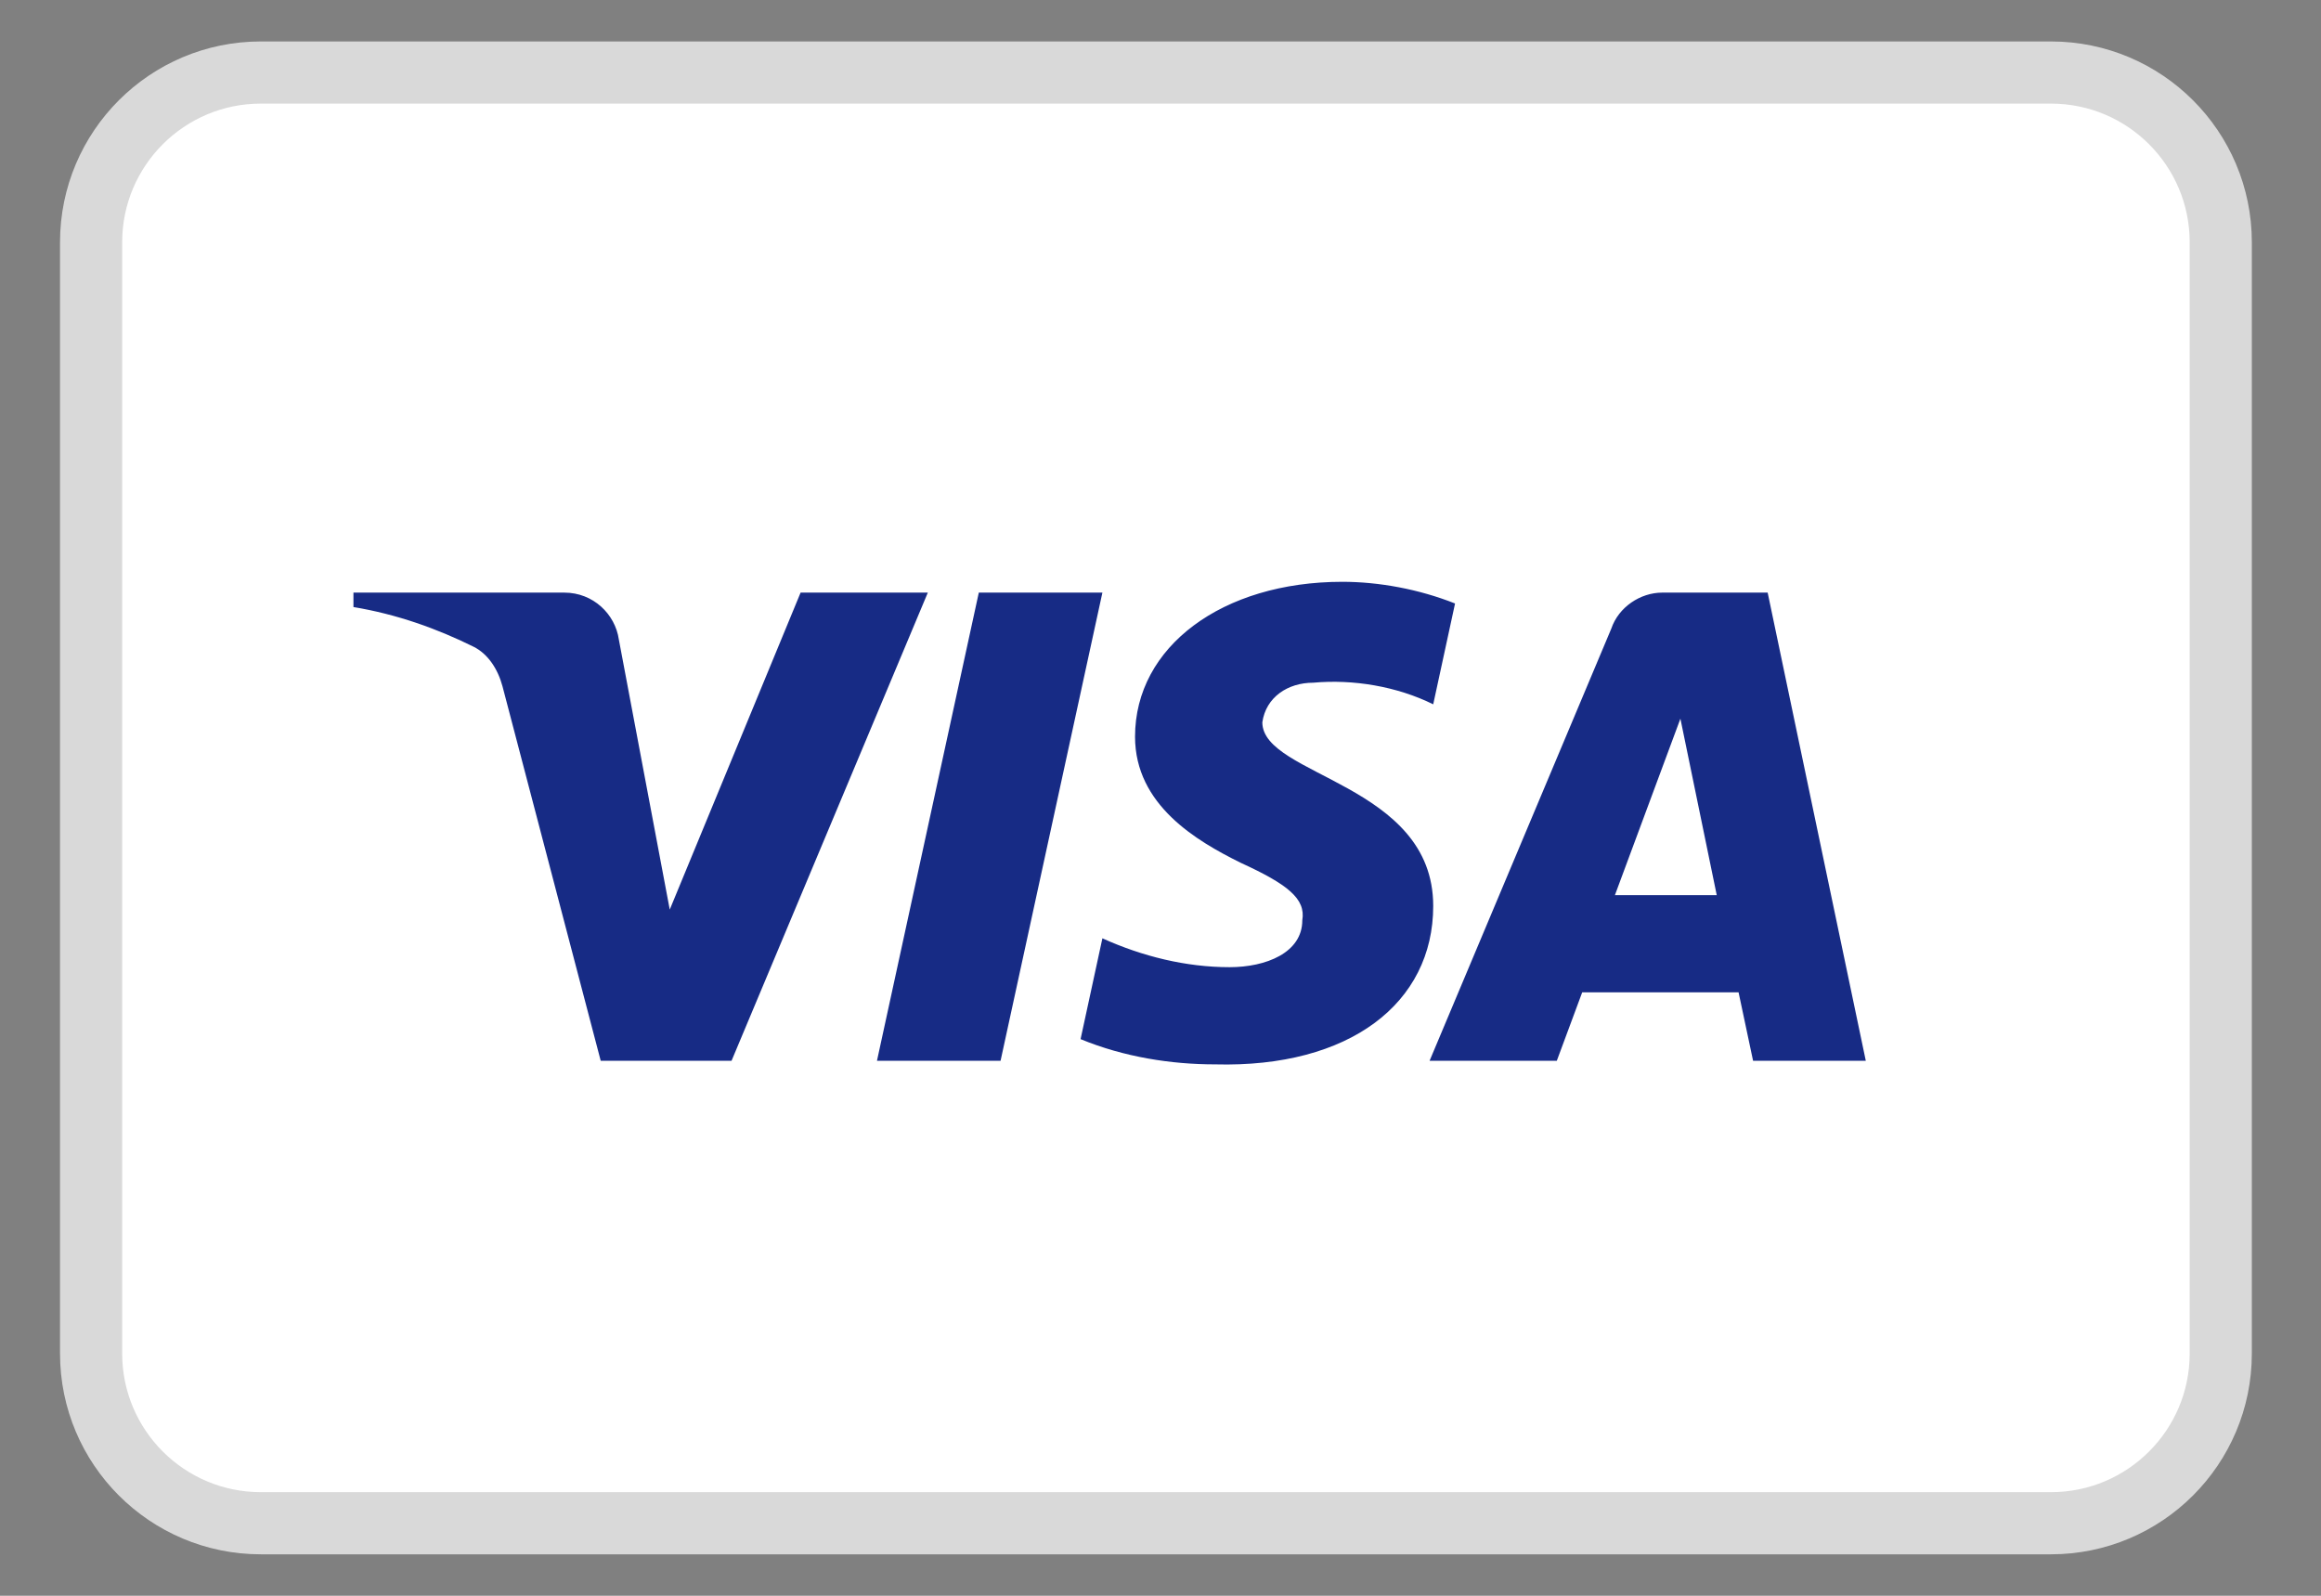 <svg width="32" height="22" viewBox="0 0 32 22" fill="none" xmlns="http://www.w3.org/2000/svg">
<rect x="0" y="0" width="32" height="22" fill="#808080" stroke="none"/>
<g id="Visa Icon">
<path id="Vector" d="M28.277 1H3.596C2.304 1 1.256 2.048 1.256 3.34V18.66C1.256 19.952 2.304 21 3.596 21H28.277C29.57 21 30.618 19.952 30.618 18.66V3.34C30.618 2.048 29.57 1 28.277 1Z" fill="white" stroke="#D9D9D9" stroke-width="0.857"/>
<path id="Vector_2" fill-rule="evenodd" clip-rule="evenodd" d="M10.086 14.624H8.282L6.928 9.462C6.864 9.224 6.728 9.014 6.527 8.915C6.026 8.667 5.475 8.469 4.873 8.369V8.17H7.78C8.181 8.17 8.482 8.469 8.532 8.816L9.234 12.54L11.038 8.17H12.792L10.086 14.624ZM13.795 14.624H12.091L13.495 8.17H15.199L13.795 14.624ZM17.404 9.958C17.454 9.611 17.755 9.412 18.106 9.412C18.657 9.362 19.258 9.462 19.76 9.71L20.061 8.32C19.559 8.121 19.008 8.021 18.507 8.021C16.853 8.021 15.649 8.915 15.649 10.156C15.649 11.1 16.502 11.596 17.104 11.894C17.755 12.192 18.005 12.391 17.955 12.688C17.955 13.135 17.454 13.334 16.953 13.334C16.351 13.334 15.749 13.185 15.199 12.936L14.898 14.326C15.5 14.574 16.151 14.674 16.753 14.674C18.607 14.723 19.76 13.83 19.76 12.49C19.76 10.801 17.404 10.703 17.404 9.958ZM25.724 14.624L24.371 8.17H22.918C22.616 8.17 22.316 8.369 22.215 8.667L19.71 14.624H21.464L21.814 13.681H23.97L24.17 14.624H25.724ZM23.168 9.908L23.669 12.341H22.265L23.168 9.908Z" fill="#172B85"/>
</g>
</svg>
